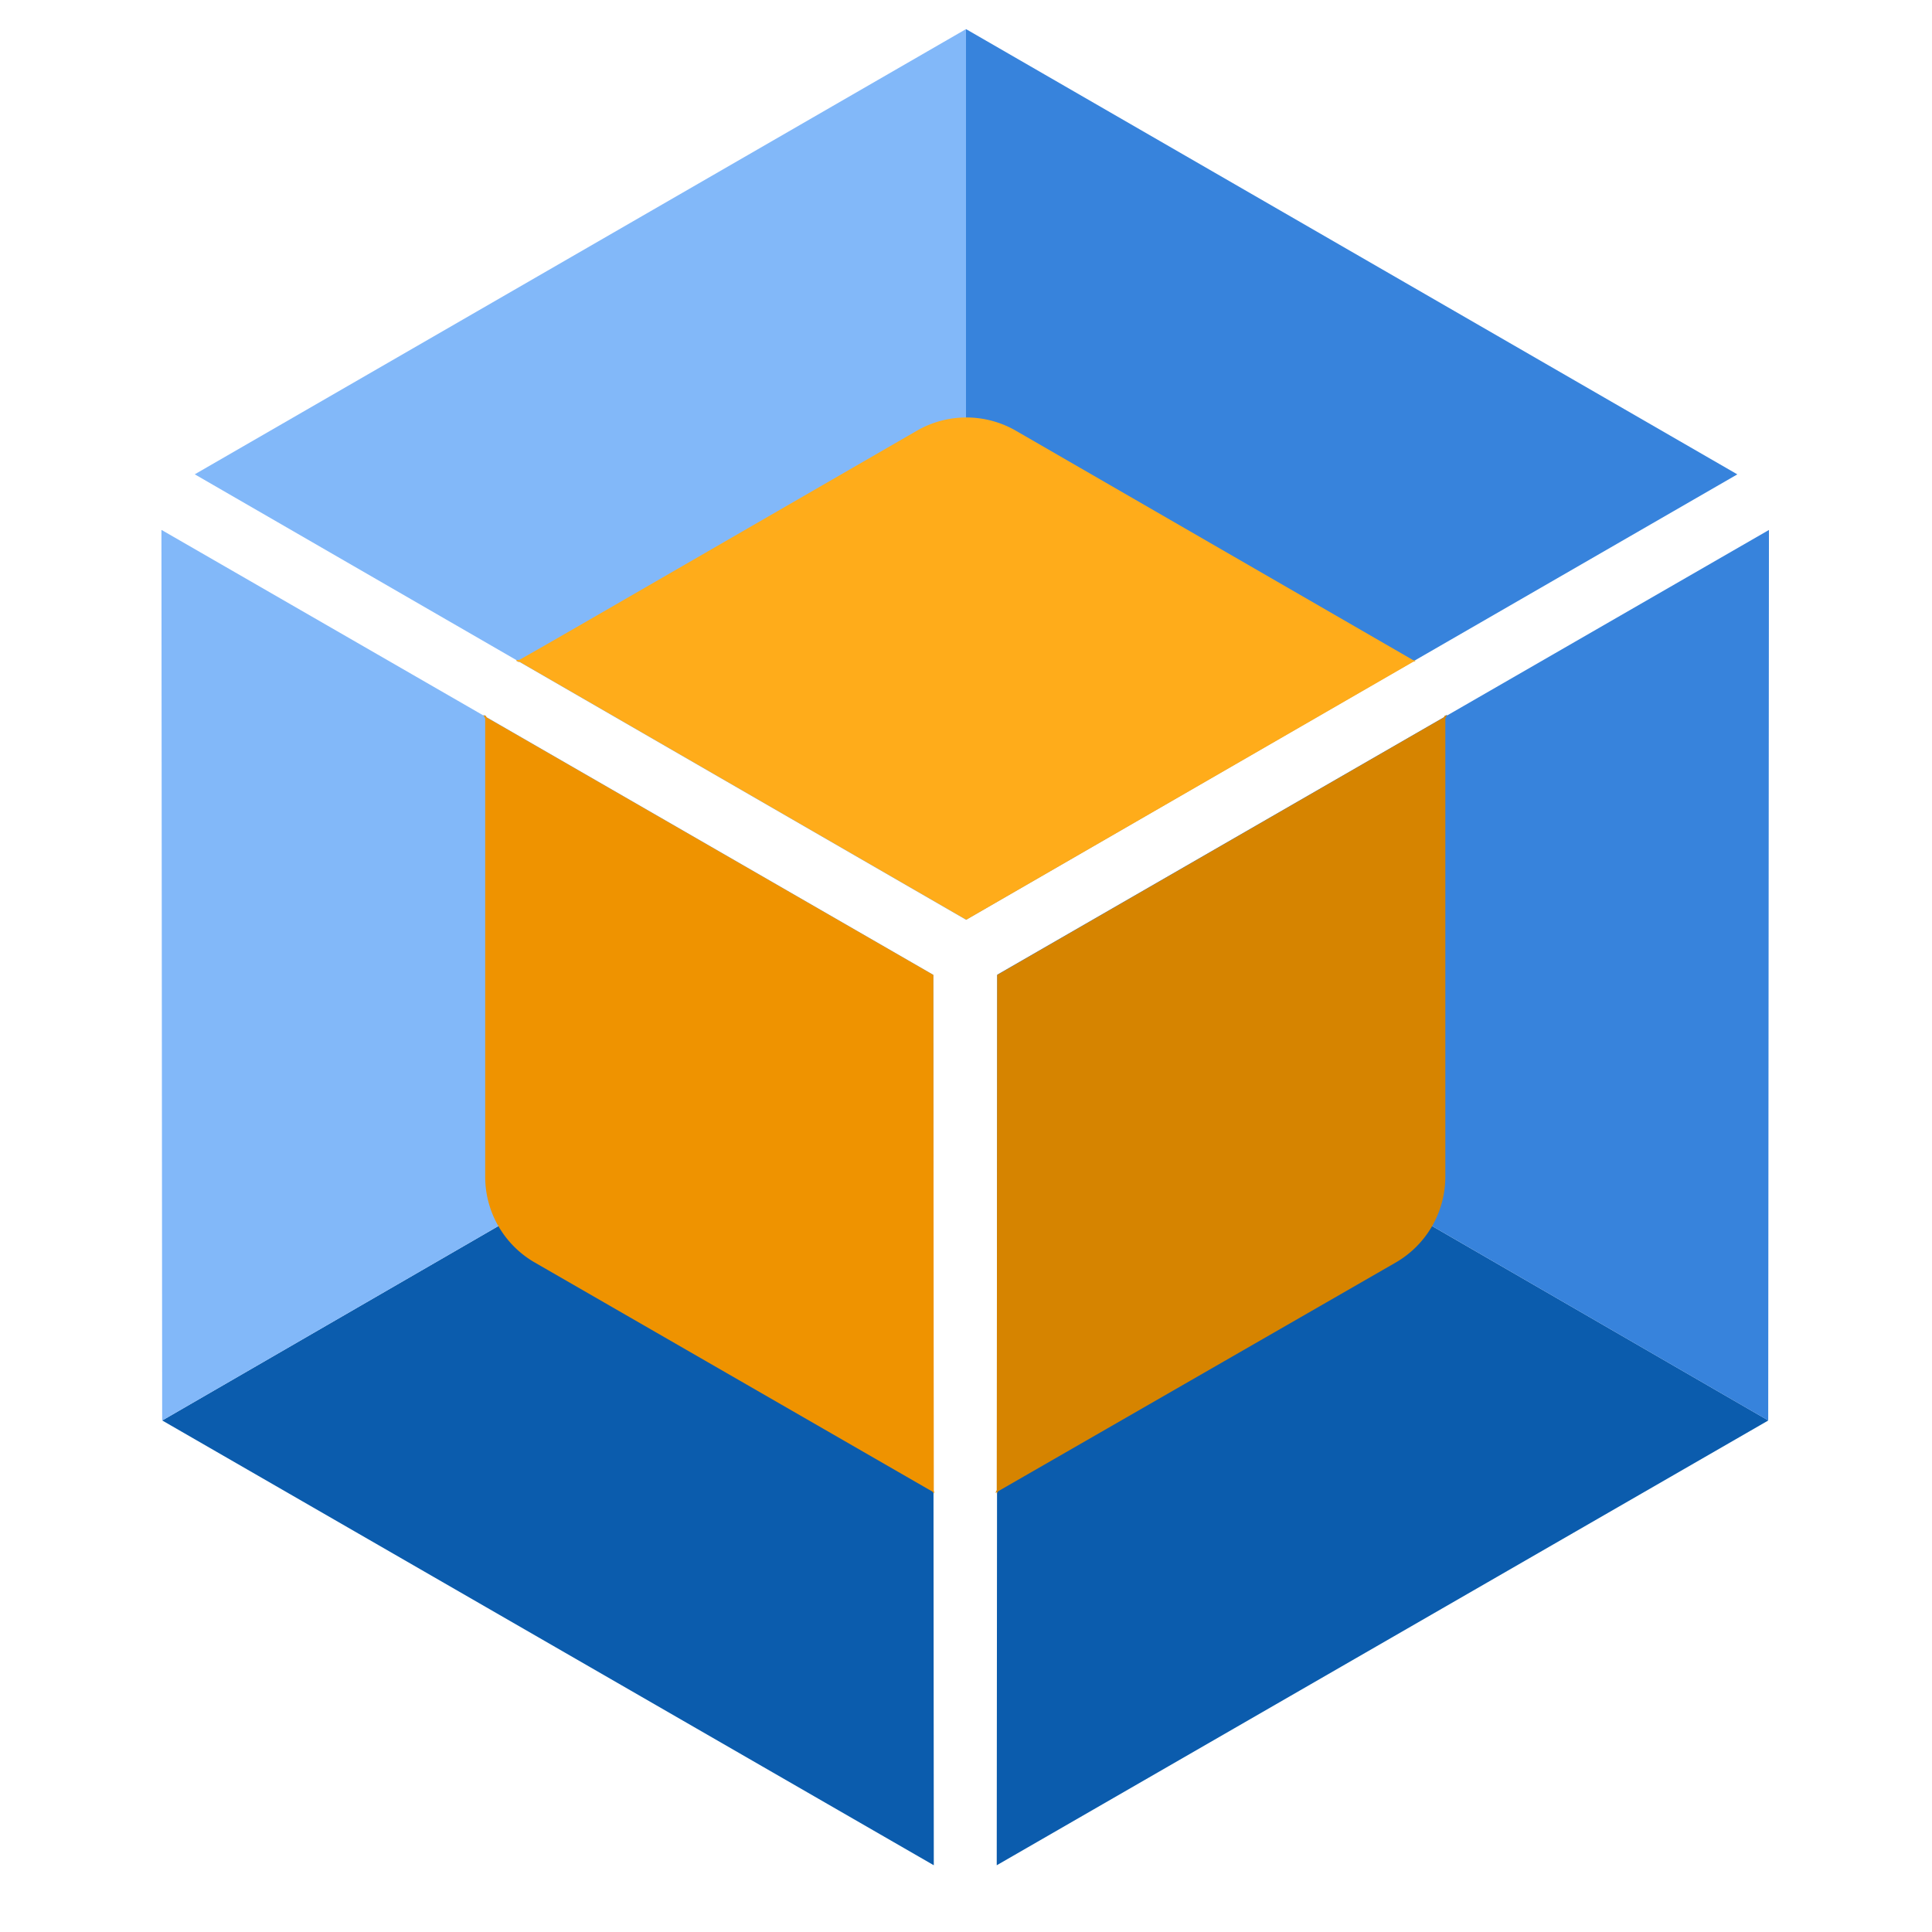 <svg id="Layer_1" data-name="Layer 1" xmlns="http://www.w3.org/2000/svg" viewBox="0 0 132 132"><defs><style>.cls-1{fill:#3783dc;}.cls-2{fill:#82b8f9;}.cls-3{fill:#ffac1a;}.cls-4{fill:#0b5cad;}.cls-5{fill:#d68400;}.cls-6{fill:#ef9300;}</style></defs><title>slack-logo copy 2</title><polyline class="cls-1" points="118.7 32.41 96.69 45.11 66 62.84 66 2.01 66.02 2 118.7 32.41"/><polygon class="cls-2" points="66 2 66 62.84 35.45 45.2 35.45 45.24 35.26 45.13 35.3 45.11 13.33 32.42 13.3 32.41 65.98 2 66 2"/><polyline class="cls-3" points="96.72 45.12 66.02 62.84 35.47 45.2 35.47 45.24 35.28 45.14 35.32 45.11"/><path class="cls-3" d="M96.72,45.2,69.41,29.43a6.77,6.77,0,0,0-6.77,0L39.86,42.58c-2.41,1.39-4.39,2.52-4.39,2.51s0,0-.09,0-.09.06-.08.07h0"/><polyline class="cls-4" points="68.1 127.44 68.12 102.03 68.14 66.59 120.8 97.04 120.8 97.06 68.1 127.44"/><polygon class="cls-1" points="120.81 97.05 68.14 66.59 98.71 48.97 98.67 48.95 98.86 48.84 98.86 48.89 120.84 36.22 120.86 36.21 120.81 97.03 120.81 97.05"/><polyline class="cls-5" points="68.1 102.05 68.13 66.61 98.69 48.99 98.66 48.97 98.84 48.86 98.84 48.91"/><path class="cls-5" d="M68,102,95.36,86.26a6.78,6.78,0,0,0,3.39-5.85l0-26.3c0-2.79,0-5.07,0-5.06s0,0,0-.1,0-.1,0-.1h0"/><polyline class="cls-4" points="63.8 127.44 63.78 102.03 63.75 66.59 11.1 97.04 11.1 97.06 63.8 127.44"/><polygon class="cls-2" points="11.09 97.05 63.75 66.59 33.19 48.97 33.23 48.95 33.04 48.84 33.04 48.89 11.06 36.22 11.03 36.21 11.08 97.03 11.09 97.05"/><polyline class="cls-6" points="63.8 102.05 63.77 66.61 33.2 48.99 33.24 48.97 33.05 48.86 33.05 48.91"/><path class="cls-6" d="M63.86,102,36.54,86.26a6.76,6.76,0,0,1-3.39-5.85l0-26.3c0-2.79,0-5.07,0-5.06s0,0,0-.1,0-.1,0-.1h0"/></svg>